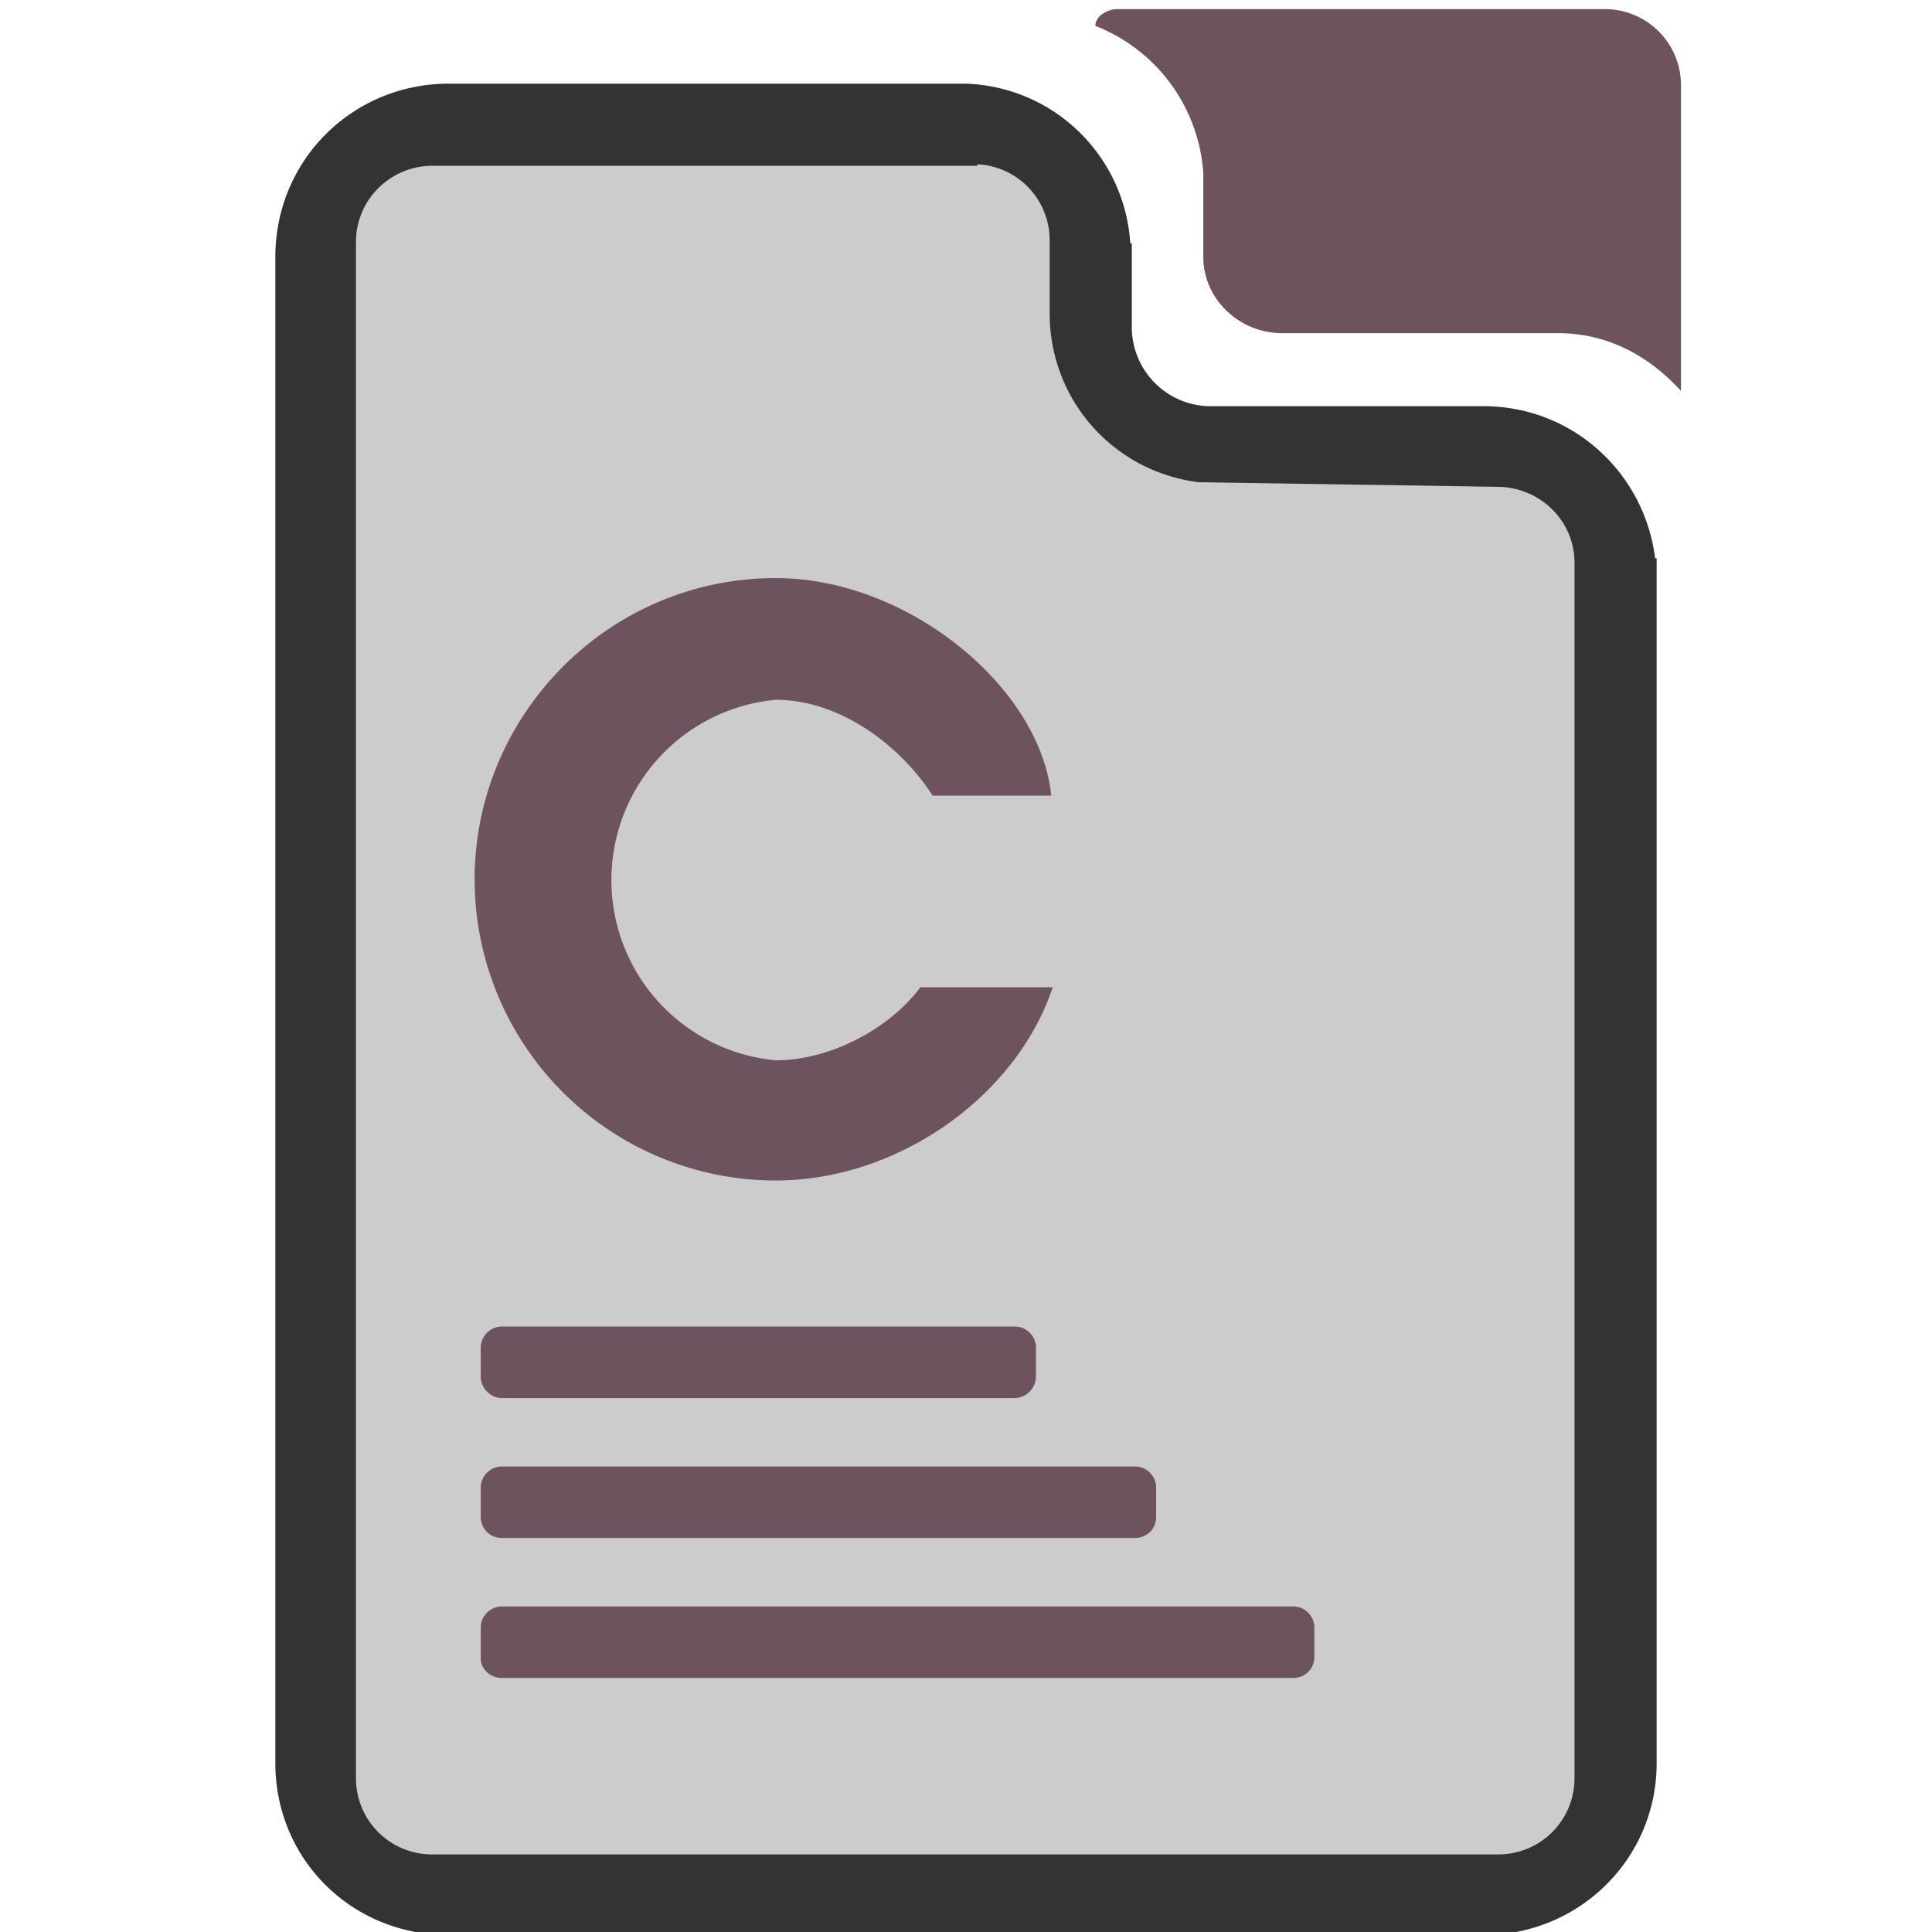 <?xml version="1.0" encoding="UTF-8" standalone="no"?><svg xmlns:dc="http://purl.org/dc/elements/1.1/" xmlns:cc="http://creativecommons.org/ns#" xmlns:rdf="http://www.w3.org/1999/02/22-rdf-syntax-ns#" xmlns="http://www.w3.org/2000/svg" width="48" height="48" viewBox="0 0 12.7 12.7"><path d="M7.35.06a.17.17 0 0 0-.1.03.1.1 0 0 0-.05.08 1.12 1.12 0 0 1 .71.97v.55c0 .27.23.5.52.5h1.81c.33 0 .6.15.81.38V.56a.5.5 0 0 0-.5-.5H7.79z" fill="#6c535d"/><path d="M2.95.55c-.63 0-1.14.5-1.14 1.14v9.9c0 .63.5 1.13 1.14 1.13H9.75c.63 0 1.14-.5 1.14-1.13V3.67h-.01c-.07-.56-.54-1-1.13-1H7.94a.52.52 0 0 1-.5-.51V1.6h-.01A1.12 1.12 0 0 0 6.35.55h-.02z" fill="#333"/><path d="M6.43 1.08a.5.5 0 0 1 .47.5v.48c0 .57.42 1.04.98 1.11l1.96.03c.28 0 .51.22.51.5v7.99a.5.5 0 0 1-.5.5H2.85a.5.5 0 0 1-.51-.5V1.59c0-.28.23-.5.5-.5h3.58z" fill="#ccc"/><path style="line-height:normal;text-indent:0;text-align:start;text-decoration-line:none;text-transform:none;marker:none" d="M5.1 3.8c-1.1 0-1.98.9-1.98 1.98A1.98 1.98 0 0 0 5.1 7.76c.8 0 1.58-.55 1.82-1.27h-.87c-.21.28-.6.48-.95.48a1.19 1.19 0 0 1 0-2.37c.42 0 .82.3 1.03.63h.78C6.84 4.52 5.97 3.8 5.1 3.8zM3.3 8.72a.14.14 0 0 0-.14.14v.19c0 .07.06.14.14.14h3.37c.08 0 .14-.07.14-.14v-.2a.14.14 0 0 0-.14-.13zm0 .92a.14.14 0 0 0-.14.14v.19c0 .08.06.14.14.14h4.16c.08 0 .14-.06.14-.14v-.2a.14.14 0 0 0-.14-.13zm0 .92a.14.14 0 0 0-.14.14v.2c0 .07.06.13.14.13h5.2c.08 0 .14-.06.14-.14v-.19a.14.14 0 0 0-.13-.14z" fill="#6c535d"/></svg>
